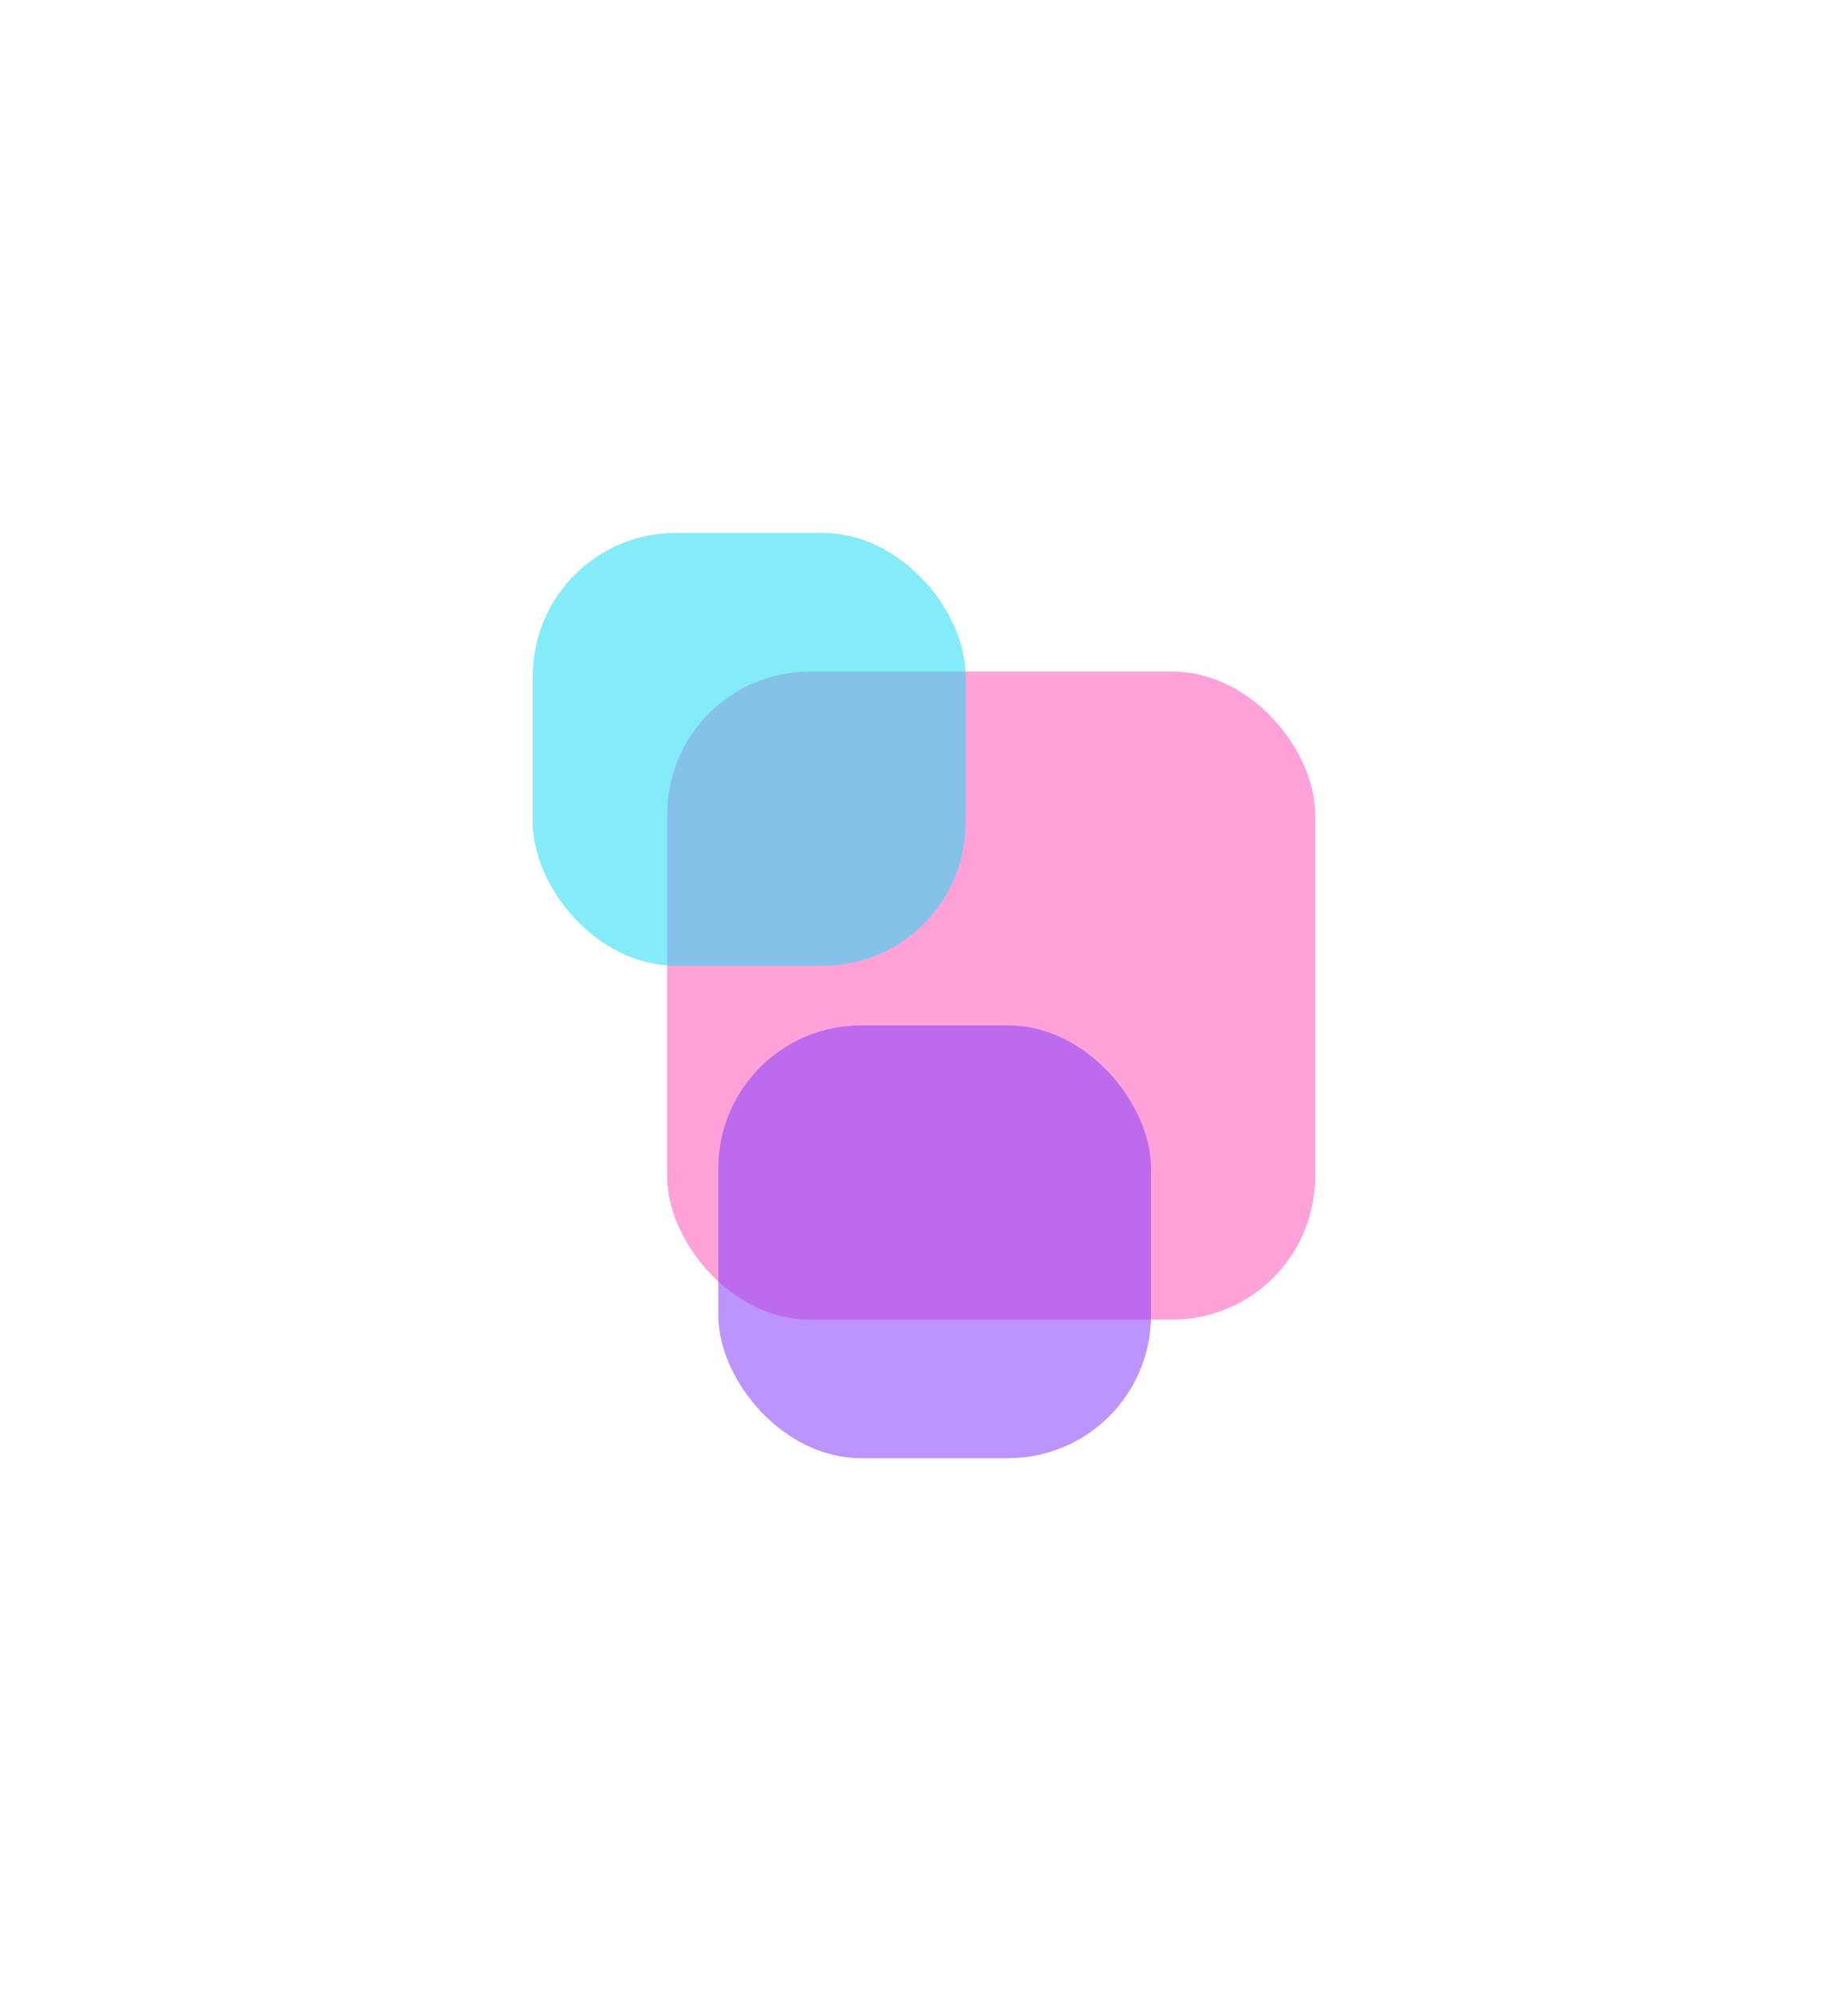 <svg width="867" height="934" viewBox="0 0 867 934" fill="none" xmlns="http://www.w3.org/2000/svg">
<g opacity="0.56" filter="url(#filter0_f)">
<rect x="313" y="315" width="304" height="304" rx="67" fill="#FF5ABD"/>
</g>
<g opacity="0.56" filter="url(#filter1_f)">
<rect x="337" y="481" width="203" height="203" rx="67" fill="#8A3FFC"/>
</g>
<g opacity="0.56" filter="url(#filter2_f)">
<rect x="250" y="250" width="203" height="203" rx="67" fill="#23DCF5"/>
</g>
<defs>
<filter id="filter0_f" x="63" y="65" width="804" height="804" filterUnits="userSpaceOnUse" color-interpolation-filters="sRGB">
<feFlood flood-opacity="0" result="BackgroundImageFix"/>
<feBlend mode="normal" in="SourceGraphic" in2="BackgroundImageFix" result="shape"/>
<feGaussianBlur stdDeviation="125" result="effect1_foregroundBlur"/>
</filter>
<filter id="filter1_f" x="87" y="231" width="703" height="703" filterUnits="userSpaceOnUse" color-interpolation-filters="sRGB">
<feFlood flood-opacity="0" result="BackgroundImageFix"/>
<feBlend mode="normal" in="SourceGraphic" in2="BackgroundImageFix" result="shape"/>
<feGaussianBlur stdDeviation="125" result="effect1_foregroundBlur"/>
</filter>
<filter id="filter2_f" x="0" y="0" width="703" height="703" filterUnits="userSpaceOnUse" color-interpolation-filters="sRGB">
<feFlood flood-opacity="0" result="BackgroundImageFix"/>
<feBlend mode="normal" in="SourceGraphic" in2="BackgroundImageFix" result="shape"/>
<feGaussianBlur stdDeviation="125" result="effect1_foregroundBlur"/>
</filter>
</defs>
</svg>
